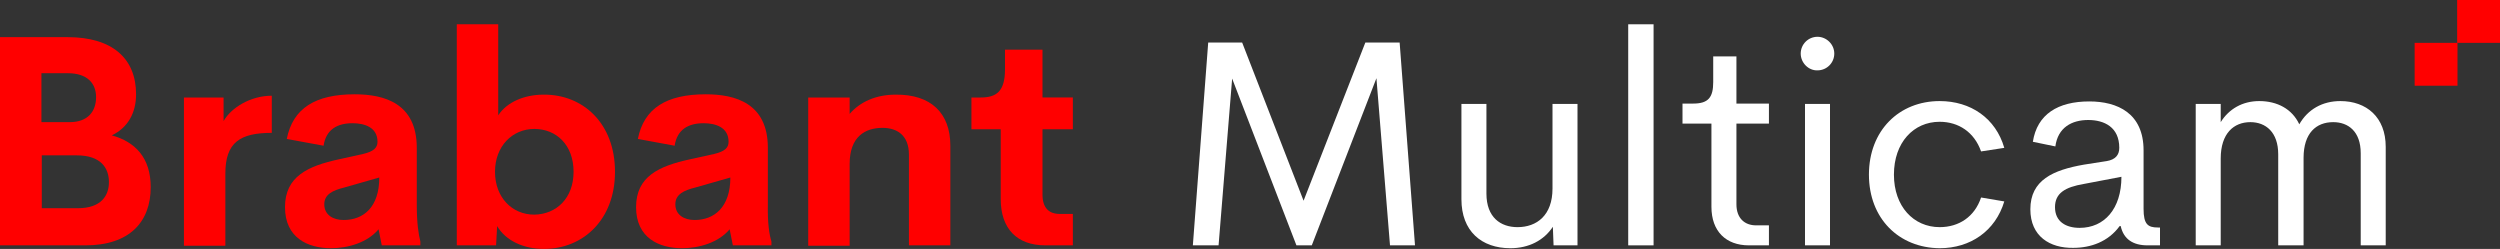 <?xml version="1.0" encoding="utf-8"?>
<!-- Generator: Adobe Illustrator 21.1.0, SVG Export Plug-In . SVG Version: 6.00 Build 0)  -->
<svg version="1.1" id="Layer_1" xmlns="http://www.w3.org/2000/svg" xmlns:xlink="http://www.w3.org/1999/xlink" x="0px" y="0px"
	 viewBox="0 0 700 69.7" style="enable-background:new 0 0 700 69.7;" xml:space="preserve">
<rect x="0" y="0" width="700" height="69.7" fill="#333333" stroke="none"/>
<style type="text/css">
	.st0{fill:#FF0000;}
	.st1{fill:#FFFFFF;}
	.st2{fill:url(#);}
</style>
<g>
	<g>
		<path class="st0" d="M42.2,52.4c0,9.8-6,16.3-18.3,16.3H0V10.4h18.9c12.6,0,19.2,6,19.2,16c0,5.1-2.2,9.3-6.8,11.5
			C37.8,39.7,42.2,44.1,42.2,52.4z M11.6,20.5v13.7h7.9c5.2,0,7.4-3.1,7.4-7c0-3.9-2.5-6.7-7.9-6.7H11.6z M30.5,51
			c0-3.9-2.2-7.5-9-7.5h-9.8v14.8h10.1C28.3,58.3,30.5,54.8,30.5,51z"/>
		<path class="st0" d="M76.1,26.8v10.4c-8.8,0-13,2.6-13,11.4v20.2H51.5V27.3h11.1v6.6C64.7,30.2,70.1,26.8,76.1,26.8z"/>
		<path class="st0" d="M117.7,67.6v1.1h-10.8l-0.9-4.5c-3.1,3.7-8.5,5.3-13.3,5.3c-6.5,0-12.9-2.9-12.9-11.5
			c0-8.6,6.4-11.5,15.1-13.4l6.8-1.5c2.9-0.7,4-1.7,4-3.4c0-4.1-3.7-5.2-7-5.2c-4.2,0-7.4,1.7-8.1,6.3l-10.3-1.9
			c1.7-8.6,8-12.5,19-12.5c8.3,0,17.4,2.5,17.4,15v16C116.7,62.5,117.2,65.7,117.7,67.6z M106.2,49.7l-9.8,2.8
			c-3.2,0.8-5.6,1.9-5.6,4.7c0,3,2.5,4.4,5.4,4.4C101.8,61.6,106.2,58,106.2,49.7z"/>
		<path class="st0" d="M172.2,48.1c0,13.5-9,21.6-19.9,21.6c-5.7,0-10.7-2.3-13.1-6.4l-0.3,5.4h-11V6.8h11.6v25.5
			c2.4-3.7,7.3-5.8,12.7-5.8C163.2,26.4,172.2,34.5,172.2,48.1z M160.6,48.1c0-7.5-4.8-12-11-12c-6.1,0-11,4.8-11,12s4.8,12,11,12
			C155.8,60,160.6,55.5,160.6,48.1z"/>
		<path class="st0" d="M216,67.6v1.1h-10.8l-0.9-4.5c-3.1,3.7-8.5,5.3-13.3,5.3c-6.5,0-12.9-2.9-12.9-11.5c0-8.6,6.4-11.5,15.1-13.4
			l6.8-1.5c2.9-0.7,4-1.7,4-3.4c0-4.1-3.7-5.2-7-5.2c-4.2,0-7.4,1.7-8.1,6.3l-10.3-1.9c1.7-8.6,8-12.5,19-12.5
			c8.3,0,17.4,2.5,17.4,15v16C214.9,62.5,215.4,65.7,216,67.6z M204.5,49.7l-9.8,2.8c-3.2,0.8-5.6,1.9-5.6,4.7c0,3,2.5,4.4,5.4,4.4
			C200,61.6,204.5,58,204.5,49.7z"/>
		<path class="st0" d="M266.1,40.8v27.9h-11.6V43.3c0-5.5-3.4-7.5-7.4-7.5c-4.8,0-9.2,2.4-9.2,10.1v22.9h-11.6V27.3h11.6v4.6
			c2.9-3.4,7.4-5.4,12.9-5.4C260.6,26.4,266.1,31.6,266.1,40.8z"/>
		<path class="st0" d="M280.2,55.7V36.2H272v-8.9h2.6c4.4,0,6.8-1.7,6.8-7.9v-5.5h10.5v13.4h8.5v8.9h-8.5v18.3
			c0,3.7,1.8,5.4,4.8,5.4h3.7v8.8h-7.7C284.7,68.7,280.2,64,280.2,55.7z"/>
		<path class="st1" d="M389.2,68.7l-3.8-46.8l-18.1,46.8h-4.3l-18-46.7l-3.8,46.7H334l4.3-56.8h9.5l17.2,44.3l17.3-44.3h9.6
			l4.3,56.8H389.2z"/>
		<path class="st1" d="M441.7,29.1v39.6H435l-0.2-5.2c-2.5,3.8-6.7,6-11.9,6c-8.1,0-13.7-4.8-13.7-13.7V29.1h7v25.1
			c0,6.7,4,9.4,8.7,9.4c5.4,0,9.8-3.3,9.8-10.8V29.1H441.7z"/>
		<path class="st1" d="M455.9,6.8h7.1v61.9h-7.1V6.8z"/>
		<path class="st1" d="M479.2,57.9V34.6h-8.1v-5.6h3c4.2,0,5.6-1.7,5.6-6v-7.2h6.5v13.2h9.1v5.6h-9.1v22.6c0,3.9,2.3,5.9,5.5,5.9
			h3.6v5.6h-5.6C483.3,68.7,479.2,64.8,479.2,57.9z"/>
		<path class="st1" d="M504.2,15c0-2.6,2.1-4.7,4.7-4.7c2.5,0,4.7,2.1,4.7,4.7s-2.1,4.7-4.7,4.7C506.4,19.8,504.2,17.6,504.2,15z
			 M505.4,29.1h7v39.6h-7V29.1z"/>
		<path class="st1" d="M523.3,48.9c0-12.4,8.5-20.6,19.8-20.6c8.7,0,15.7,4.8,18.1,13.1l-6.5,1c-1.9-5.4-6.3-8.3-11.6-8.3
			c-7.3,0-12.8,5.8-12.8,14.8c0,8.9,5.5,14.7,12.8,14.7c5.4,0,9.8-2.9,11.6-8.3l6.5,1.1c-2.5,8.3-9.5,13.1-18.1,13.1
			C531.7,69.4,523.3,61.2,523.3,48.9z"/>
		<path class="st1" d="M568.5,58.6c0-8.2,6.4-11,15-12.5l6.4-1c2.4-0.4,3.5-1.7,3.5-3.7c0-5.8-4.2-7.8-8.7-7.8
			c-4.6,0-8.5,2.1-9.2,7.4l-6.3-1.3c1.2-7.7,7-11.3,15.8-11.3c7.9,0,15.2,3.3,15.2,13.7v16.4c0,4.3,1.2,5.2,4,5.2h0.6v5h-3.5
			c-4,0-6.7-1.7-7.5-5.4h-0.3c-3.2,4.4-8.1,6.1-13,6.1C574,69.5,568.5,66.2,568.5,58.6z M594,49.5l-10.5,2c-5.3,0.9-8.1,2.6-8.1,6.5
			c0,4.1,3.1,5.8,6.9,5.8C589.2,63.8,594,58.5,594,49.5z"/>
		<path class="st1" d="M668,41.1v27.6h-7V42.9c0-6.1-3.5-8.7-7.7-8.7c-4.8,0-8.3,3.1-8.3,10v24.5h-7.1V43.2c0-6.2-3.5-9-7.8-9
			c-4.6,0-8.3,3.1-8.3,10.2v24.3h-7V29.1h7v5.1c2.3-3.7,6.1-5.9,10.8-5.9c5,0,9.2,2.2,11.2,6.5c2.4-4.2,6.5-6.5,11.5-6.5
			C662.6,28.3,668,32.8,668,41.1z"/>
	</g>
	<rect x="676.1" y="12" class="st0" width="12" height="12"/>
	<rect x="688" class="st0" width="12" height="12"/>
</g>
</svg>
